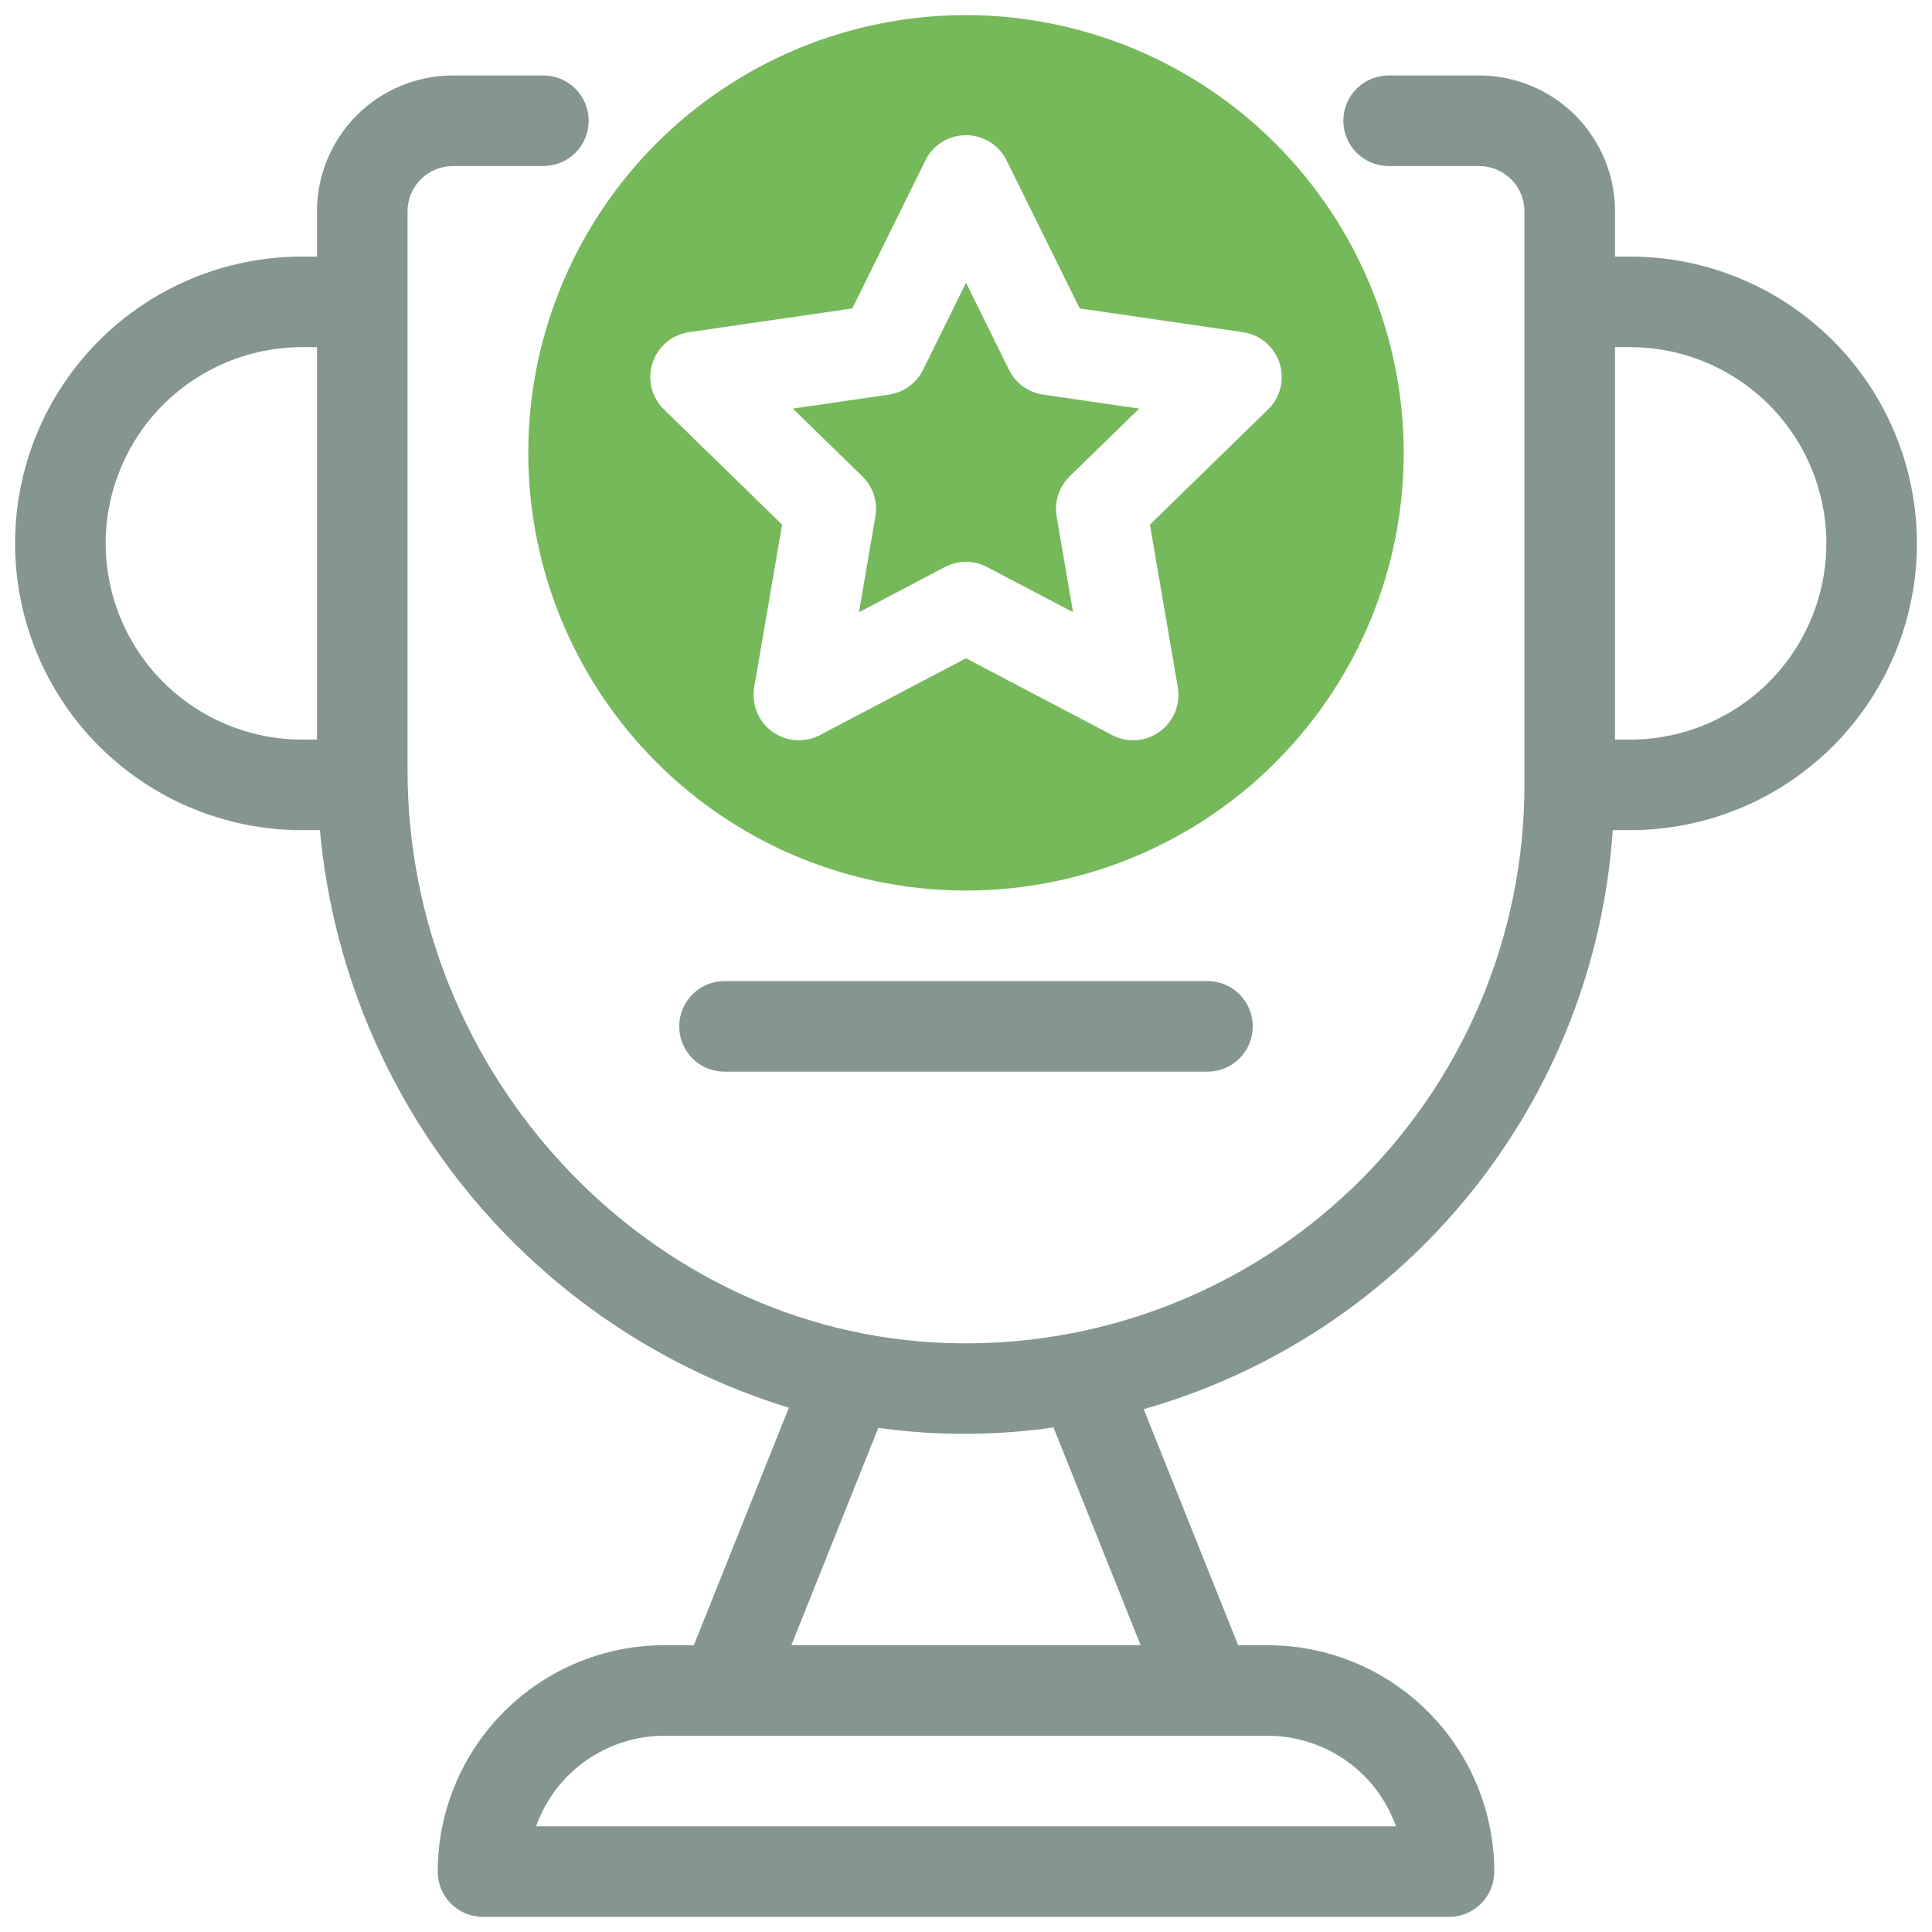 <svg width="64" height="64" viewBox="0 0 64 64" fill="none" xmlns="http://www.w3.org/2000/svg">
<g clip-path="url(#clip0_1117_275)">
<path d="M33.425 12.252L32.001 9.366L30.577 12.252C30.469 12.47 30.31 12.658 30.113 12.801C29.916 12.944 29.688 13.037 29.447 13.072L26.263 13.535L28.567 15.781C28.741 15.951 28.872 16.161 28.947 16.392C29.022 16.623 29.04 16.87 28.998 17.109L28.455 20.28L31.303 18.783C31.518 18.67 31.757 18.611 32.001 18.611C32.243 18.611 32.483 18.67 32.698 18.783L35.546 20.28L35.002 17.109C34.961 16.87 34.979 16.623 35.054 16.392C35.13 16.161 35.26 15.951 35.434 15.781L37.738 13.535L34.554 13.072C34.314 13.037 34.085 12.944 33.889 12.802C33.692 12.659 33.533 12.47 33.425 12.252Z" fill="#76B95B"/>
<path d="M32 0.5C29.132 0.5 26.329 1.35 23.944 2.944C21.56 4.537 19.701 6.802 18.604 9.451C17.506 12.101 17.219 15.016 17.779 17.829C18.338 20.642 19.719 23.225 21.747 25.253C23.775 27.281 26.358 28.662 29.171 29.221C31.984 29.781 34.899 29.494 37.549 28.396C40.198 27.299 42.463 25.44 44.056 23.056C45.65 20.671 46.5 17.868 46.5 15C46.496 11.156 44.967 7.47 42.248 4.752C39.53 2.034 35.844 0.504 32 0.5ZM42.008 13.562L38.092 17.379L39.017 22.769C39.063 23.044 39.032 23.328 38.927 23.587C38.821 23.846 38.645 24.07 38.419 24.235C38.193 24.399 37.925 24.497 37.646 24.518C37.367 24.538 37.088 24.48 36.84 24.351L32 21.806L27.16 24.351C26.912 24.48 26.633 24.538 26.354 24.518C26.075 24.497 25.807 24.399 25.581 24.235C25.354 24.07 25.179 23.846 25.073 23.587C24.968 23.328 24.936 23.044 24.983 22.769L25.908 17.379L21.992 13.562C21.792 13.367 21.651 13.12 21.584 12.848C21.517 12.576 21.527 12.291 21.614 12.025C21.7 11.759 21.859 11.523 22.073 11.342C22.287 11.162 22.546 11.044 22.823 11.004L28.235 10.217L30.655 5.313C30.779 5.063 30.97 4.851 31.208 4.704C31.446 4.556 31.72 4.478 32 4.478C32.28 4.478 32.554 4.556 32.791 4.704C33.029 4.851 33.221 5.063 33.345 5.313L35.766 10.217L41.177 11.004C41.453 11.044 41.713 11.162 41.927 11.342C42.141 11.523 42.3 11.759 42.386 12.025C42.473 12.291 42.483 12.576 42.416 12.848C42.349 13.12 42.208 13.367 42.008 13.562Z" fill="#76B95B"/>
<path d="M54 8.5H53.5V7C53.499 5.807 53.024 4.663 52.181 3.819C51.337 2.976 50.193 2.501 49 2.5H46C45.602 2.5 45.221 2.658 44.939 2.939C44.658 3.221 44.5 3.602 44.5 4C44.5 4.398 44.658 4.779 44.939 5.061C45.221 5.342 45.602 5.5 46 5.5H49C49.398 5.5 49.779 5.659 50.06 5.94C50.341 6.221 50.5 6.602 50.5 7V26C50.5 28.486 49.999 30.947 49.026 33.236C48.054 35.524 46.63 37.593 44.84 39.319C43.05 41.044 40.931 42.392 38.608 43.28C36.286 44.168 33.809 44.579 31.324 44.488C21.496 44.139 13.5 35.63 13.5 25.52V7C13.5 6.602 13.659 6.221 13.94 5.94C14.221 5.659 14.602 5.5 15 5.5H18C18.398 5.5 18.779 5.342 19.061 5.061C19.342 4.779 19.5 4.398 19.5 4C19.5 3.602 19.342 3.221 19.061 2.939C18.779 2.658 18.398 2.5 18 2.5H15C13.807 2.501 12.663 2.976 11.819 3.819C10.976 4.663 10.501 5.807 10.5 7V8.5H10C7.48 8.5 5.064 9.501 3.282 11.283C1.501 13.064 0.5 15.48 0.5 18C0.5 20.52 1.501 22.936 3.282 24.718C5.064 26.499 7.48 27.5 10 27.5H10.598C10.995 31.871 12.685 36.024 15.452 39.431C18.218 42.838 21.936 45.345 26.132 46.632L22.985 54.5H22C20.012 54.502 18.105 55.293 16.699 56.699C15.293 58.105 14.502 60.011 14.5 62C14.5 62.398 14.658 62.779 14.939 63.061C15.221 63.342 15.602 63.5 16 63.5H48C48.398 63.5 48.779 63.342 49.061 63.061C49.342 62.779 49.5 62.398 49.5 62C49.498 60.011 48.707 58.105 47.301 56.699C45.895 55.293 43.989 54.502 42 54.5H41.015L37.887 46.68C42.137 45.472 45.91 42.981 48.691 39.548C51.472 36.115 53.126 31.908 53.425 27.5H54C56.52 27.5 58.936 26.499 60.718 24.718C62.499 22.936 63.5 20.52 63.5 18C63.5 15.48 62.499 13.064 60.718 11.283C58.936 9.501 56.52 8.5 54 8.5ZM3.5 18C3.502 16.277 4.187 14.625 5.406 13.406C6.625 12.188 8.277 11.502 10 11.5H10.5V24.5H10C8.277 24.498 6.625 23.812 5.406 22.594C4.187 21.375 3.502 19.723 3.5 18ZM46.243 60.5H17.757C18.068 59.623 18.643 58.864 19.403 58.327C20.162 57.79 21.07 57.501 22 57.5H42C42.93 57.501 43.838 57.79 44.597 58.327C45.357 58.864 45.932 59.623 46.243 60.5ZM37.785 54.5H26.215L29.095 47.3C29.799 47.399 30.507 47.461 31.217 47.486C32.448 47.529 33.68 47.461 34.899 47.285L37.785 54.5ZM54 24.5H53.5V11.5H54C55.724 11.5 57.377 12.185 58.596 13.404C59.815 14.623 60.5 16.276 60.5 18C60.5 19.724 59.815 21.377 58.596 22.596C57.377 23.815 55.724 24.5 54 24.5Z" fill="#849592"/>
<path d="M40 35.5C40.398 35.5 40.779 35.342 41.061 35.061C41.342 34.779 41.5 34.398 41.5 34C41.5 33.602 41.342 33.221 41.061 32.939C40.779 32.658 40.398 32.5 40 32.5H24C23.602 32.5 23.221 32.658 22.939 32.939C22.658 33.221 22.5 33.602 22.5 34C22.5 34.398 22.658 34.779 22.939 35.061C23.221 35.342 23.602 35.5 24 35.5H40Z" fill="#849592"/>
</g>
<defs>
<clipPath id="clip0_1117_275">
<rect width="64" height="64" fill="white"/>
</clipPath>
</defs>
</svg>
